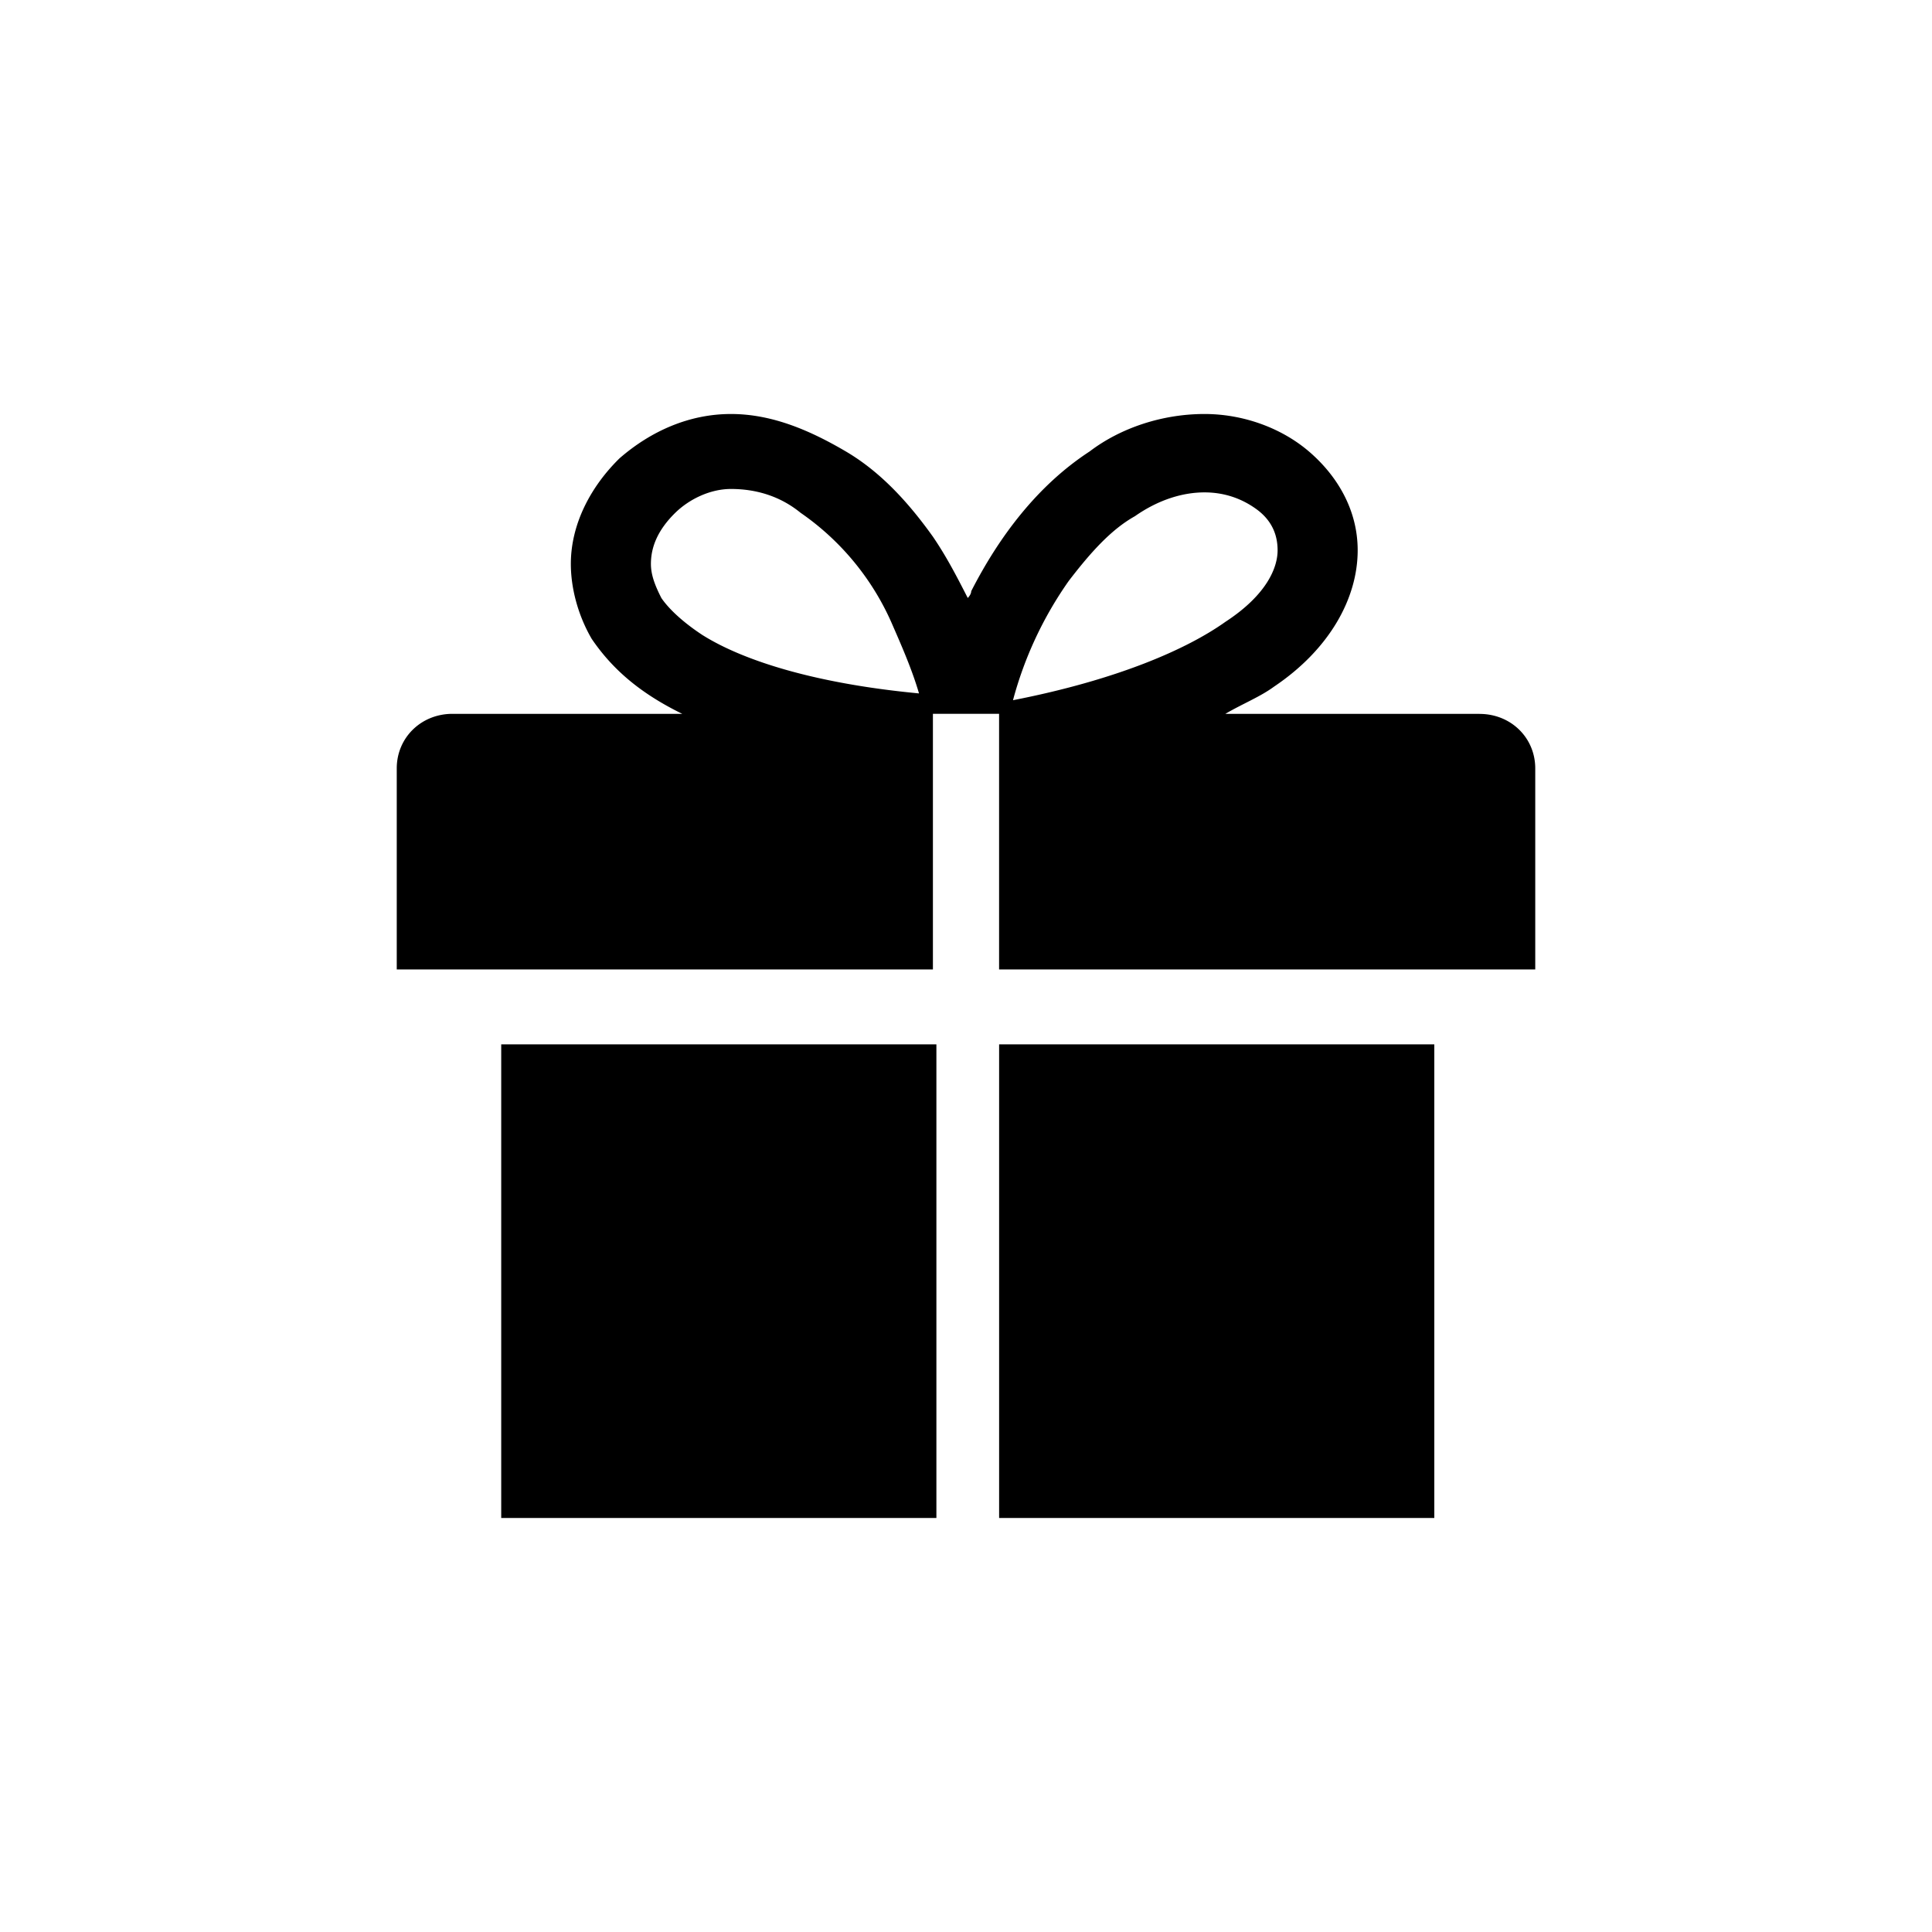 <svg id="giftbox" viewBox="0 0 56 56" xmlns="http://www.w3.org/2000/svg"><path d="M14.527 44h12.615V30.272H14.528V44Zm28.358-23.309h-7.367c.505-.296 1.01-.493 1.413-.79 1.615-1.086 2.422-2.568 2.422-3.95 0-1.186-.605-2.173-1.413-2.865-.807-.69-1.917-1.086-3.027-1.086-1.211 0-2.422.395-3.33 1.086-1.514.988-2.624 2.47-3.432 4.05 0 .099-.1.197-.1.197-.303-.592-.606-1.185-1.01-1.777-.706-.988-1.514-1.877-2.523-2.47C23.51 12.494 22.4 12 21.188 12c-1.21 0-2.321.494-3.23 1.284-.807.79-1.412 1.877-1.412 3.062 0 .691.202 1.481.605 2.172.606.89 1.413 1.58 2.624 2.173h-6.66c-.909 0-1.615.692-1.615 1.58V28.1h15.541V20.69h1.918V28.1H44.5v-5.827c0-.89-.706-1.58-1.615-1.58ZM20.381 18.42c-.606-.395-1.01-.79-1.211-1.087-.202-.395-.303-.691-.303-.987 0-.494.202-.988.706-1.482.404-.395 1.01-.691 1.615-.691.707 0 1.413.197 2.018.691a7.6 7.6 0 0 1 2.624 3.16c.303.692.606 1.383.808 2.075-3.129-.297-5.147-.988-6.257-1.68Zm10.596-1.58c.606-.79 1.211-1.482 1.918-1.877.706-.494 1.412-.691 2.018-.691.605 0 1.11.197 1.514.493.403.297.605.692.605 1.186 0 .493-.303 1.284-1.514 2.074-1.11.79-3.128 1.679-6.156 2.271a10.88 10.88 0 0 1 1.615-3.456ZM28.96 44h12.614V30.272H28.96V44Z"/></svg>

